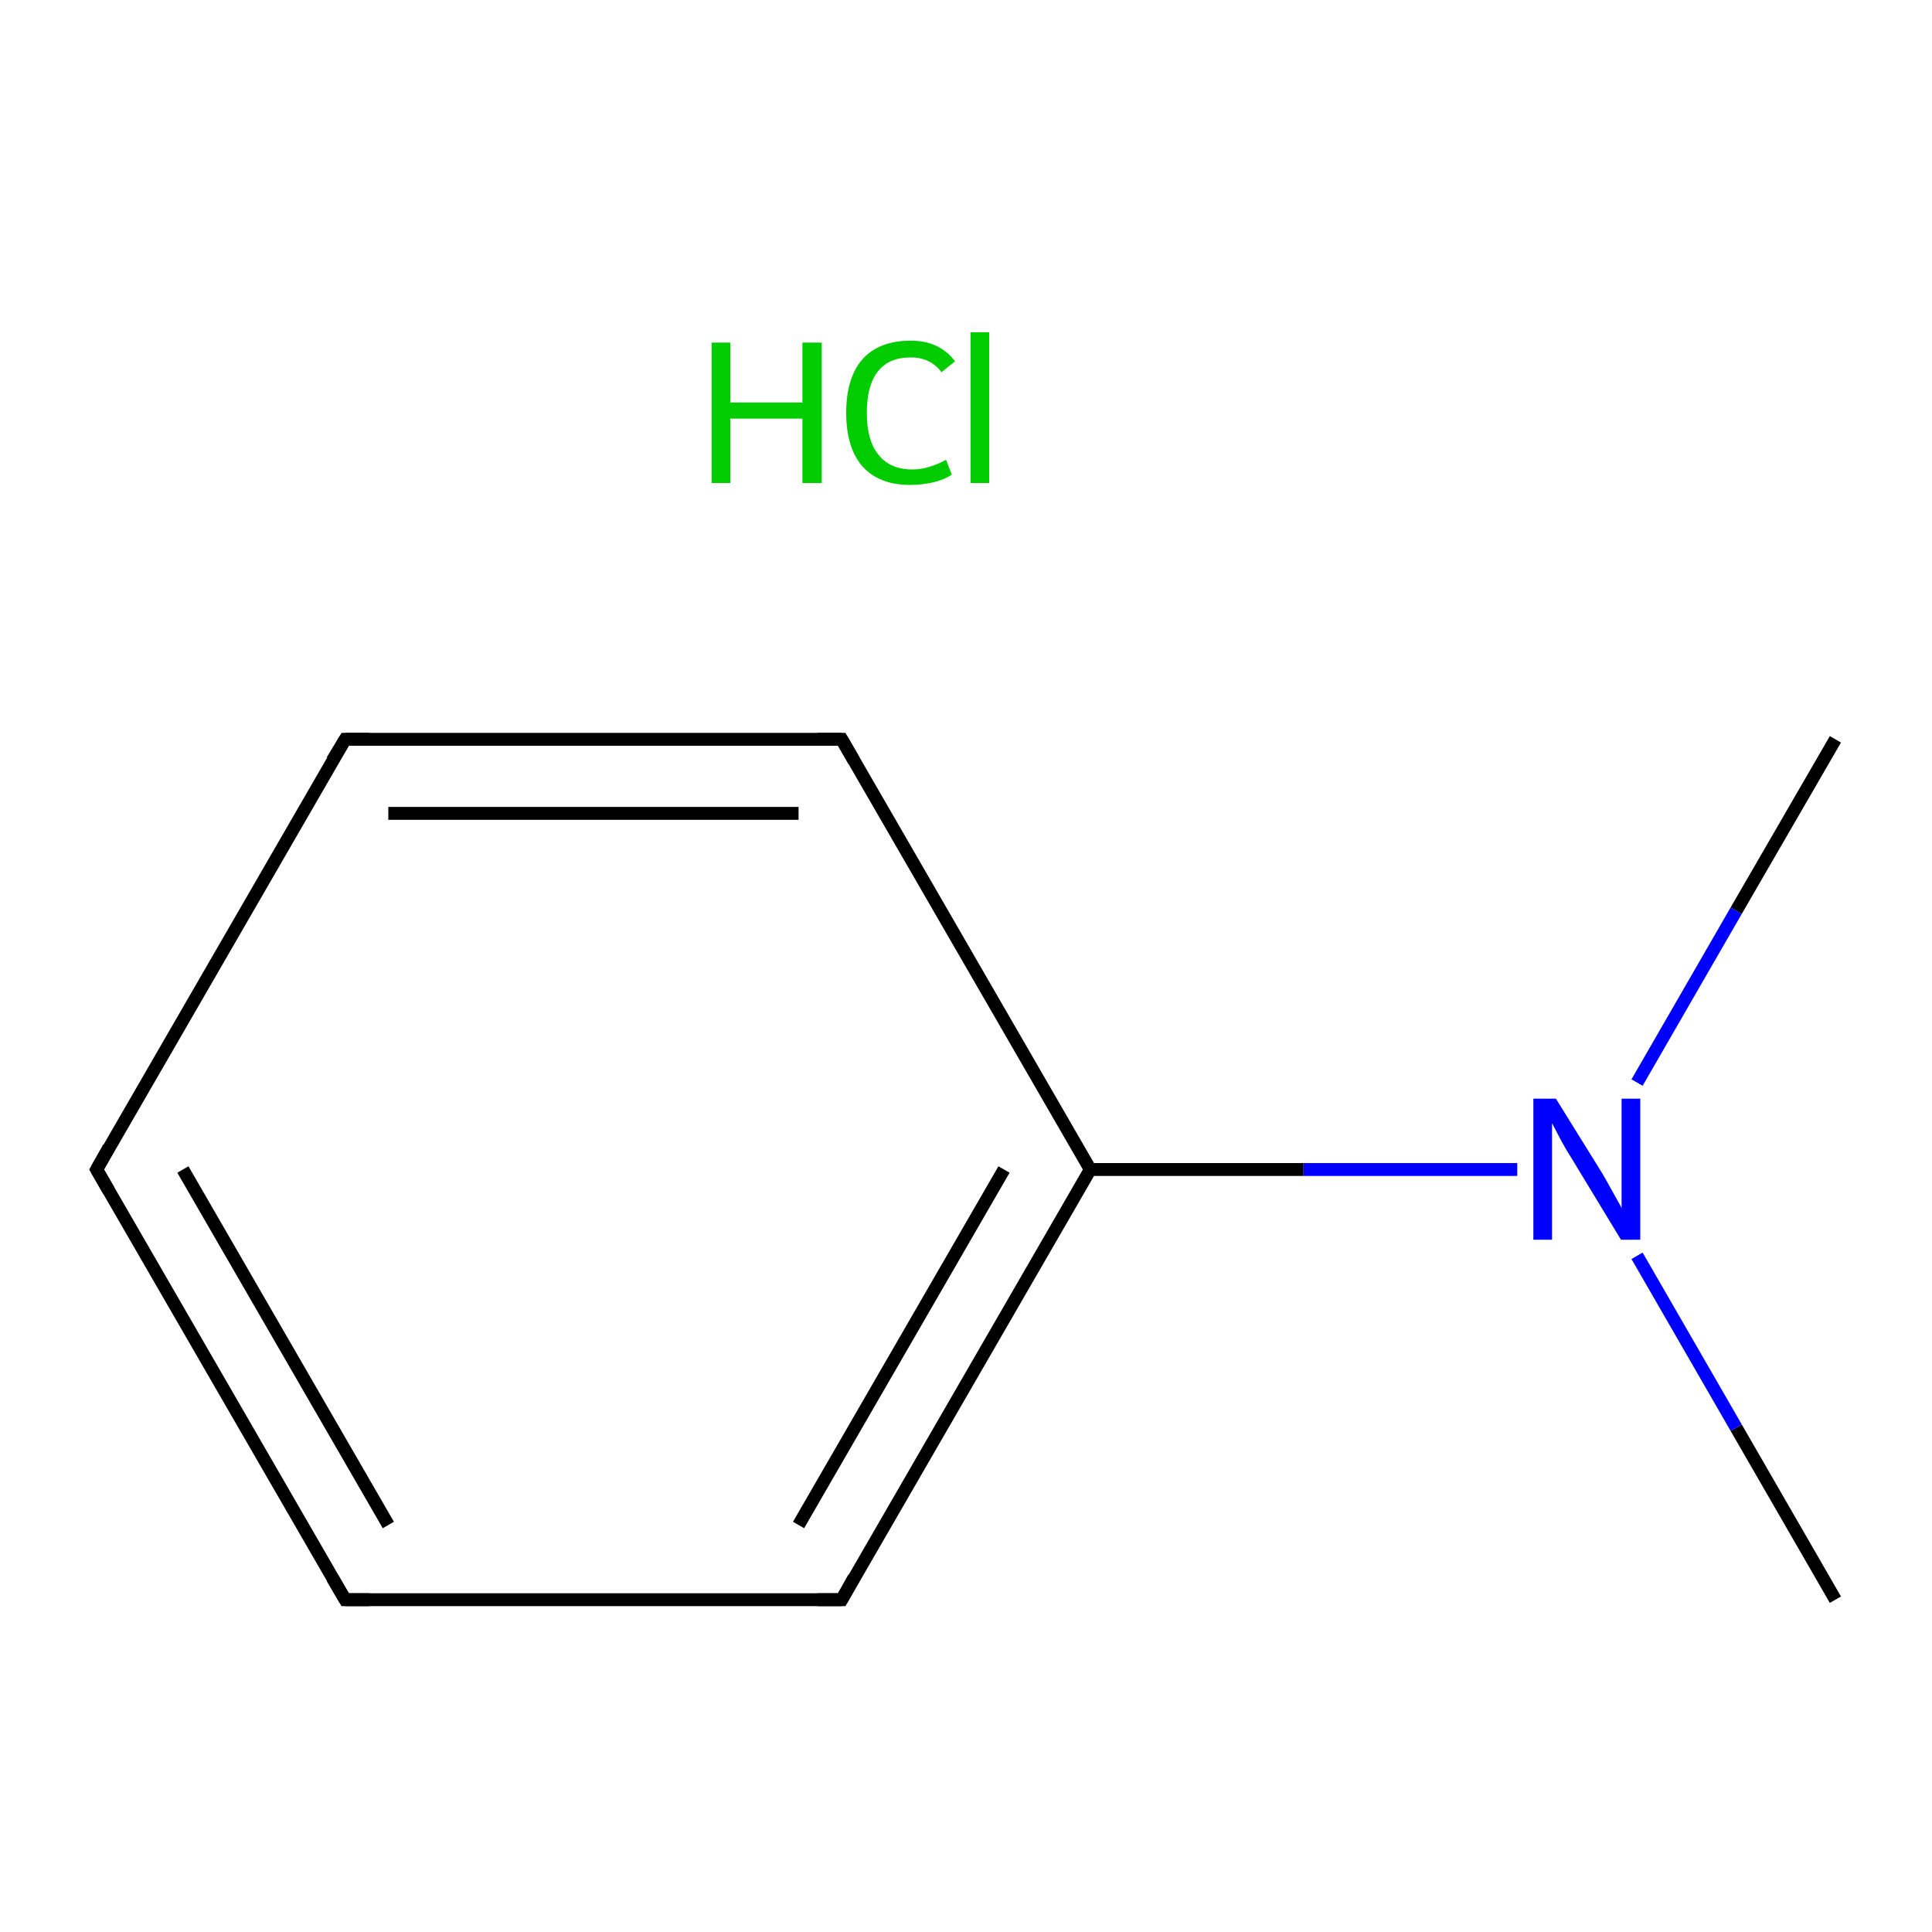 <?xml version='1.0' encoding='iso-8859-1'?>
<svg version='1.1' baseProfile='full'
              xmlns='http://www.w3.org/2000/svg'
                      xmlns:rdkit='http://www.rdkit.org/xml'
                      xmlns:xlink='http://www.w3.org/1999/xlink'
                  xml:space='preserve'
width='300px' height='300px' viewBox='0 0 300 300'>
<!-- END OF HEADER -->
<rect style='opacity:1.0;fill:#FFFFFF;stroke:none' width='300.0' height='300.0' x='0.0' y='0.0'> </rect>
<path class='bond-0 atom-0 atom-1' d='M 285.0,248.4 L 269.6,221.7' style='fill:none;fill-rule:evenodd;stroke:#000000;stroke-width:2.0px;stroke-linecap:butt;stroke-linejoin:miter;stroke-opacity:1' />
<path class='bond-0 atom-0 atom-1' d='M 269.6,221.7 L 254.2,195.0' style='fill:none;fill-rule:evenodd;stroke:#0000FF;stroke-width:2.0px;stroke-linecap:butt;stroke-linejoin:miter;stroke-opacity:1' />
<path class='bond-1 atom-1 atom-2' d='M 254.2,168.1 L 269.6,141.4' style='fill:none;fill-rule:evenodd;stroke:#0000FF;stroke-width:2.0px;stroke-linecap:butt;stroke-linejoin:miter;stroke-opacity:1' />
<path class='bond-1 atom-1 atom-2' d='M 269.6,141.4 L 285.0,114.8' style='fill:none;fill-rule:evenodd;stroke:#000000;stroke-width:2.0px;stroke-linecap:butt;stroke-linejoin:miter;stroke-opacity:1' />
<path class='bond-2 atom-1 atom-3' d='M 235.6,181.6 L 202.4,181.6' style='fill:none;fill-rule:evenodd;stroke:#0000FF;stroke-width:2.0px;stroke-linecap:butt;stroke-linejoin:miter;stroke-opacity:1' />
<path class='bond-2 atom-1 atom-3' d='M 202.4,181.6 L 169.3,181.6' style='fill:none;fill-rule:evenodd;stroke:#000000;stroke-width:2.0px;stroke-linecap:butt;stroke-linejoin:miter;stroke-opacity:1' />
<path class='bond-3 atom-3 atom-4' d='M 169.3,181.6 L 130.7,248.4' style='fill:none;fill-rule:evenodd;stroke:#000000;stroke-width:2.0px;stroke-linecap:butt;stroke-linejoin:miter;stroke-opacity:1' />
<path class='bond-3 atom-3 atom-4' d='M 155.9,181.6 L 124.0,236.8' style='fill:none;fill-rule:evenodd;stroke:#000000;stroke-width:2.0px;stroke-linecap:butt;stroke-linejoin:miter;stroke-opacity:1' />
<path class='bond-4 atom-4 atom-5' d='M 130.7,248.4 L 53.6,248.4' style='fill:none;fill-rule:evenodd;stroke:#000000;stroke-width:2.0px;stroke-linecap:butt;stroke-linejoin:miter;stroke-opacity:1' />
<path class='bond-5 atom-5 atom-6' d='M 53.6,248.4 L 15.0,181.6' style='fill:none;fill-rule:evenodd;stroke:#000000;stroke-width:2.0px;stroke-linecap:butt;stroke-linejoin:miter;stroke-opacity:1' />
<path class='bond-5 atom-5 atom-6' d='M 60.3,236.8 L 28.4,181.6' style='fill:none;fill-rule:evenodd;stroke:#000000;stroke-width:2.0px;stroke-linecap:butt;stroke-linejoin:miter;stroke-opacity:1' />
<path class='bond-6 atom-6 atom-7' d='M 15.0,181.6 L 53.6,114.8' style='fill:none;fill-rule:evenodd;stroke:#000000;stroke-width:2.0px;stroke-linecap:butt;stroke-linejoin:miter;stroke-opacity:1' />
<path class='bond-7 atom-7 atom-8' d='M 53.6,114.8 L 130.7,114.8' style='fill:none;fill-rule:evenodd;stroke:#000000;stroke-width:2.0px;stroke-linecap:butt;stroke-linejoin:miter;stroke-opacity:1' />
<path class='bond-7 atom-7 atom-8' d='M 60.3,126.3 L 124.0,126.3' style='fill:none;fill-rule:evenodd;stroke:#000000;stroke-width:2.0px;stroke-linecap:butt;stroke-linejoin:miter;stroke-opacity:1' />
<path class='bond-8 atom-8 atom-3' d='M 130.7,114.8 L 169.3,181.6' style='fill:none;fill-rule:evenodd;stroke:#000000;stroke-width:2.0px;stroke-linecap:butt;stroke-linejoin:miter;stroke-opacity:1' />
<path d='M 132.6,245.0 L 130.7,248.4 L 126.9,248.4' style='fill:none;stroke:#000000;stroke-width:2.0px;stroke-linecap:butt;stroke-linejoin:miter;stroke-miterlimit:10;stroke-opacity:1;' />
<path d='M 57.4,248.4 L 53.6,248.4 L 51.6,245.0' style='fill:none;stroke:#000000;stroke-width:2.0px;stroke-linecap:butt;stroke-linejoin:miter;stroke-miterlimit:10;stroke-opacity:1;' />
<path d='M 16.9,184.9 L 15.0,181.6 L 16.9,178.2' style='fill:none;stroke:#000000;stroke-width:2.0px;stroke-linecap:butt;stroke-linejoin:miter;stroke-miterlimit:10;stroke-opacity:1;' />
<path d='M 51.6,118.1 L 53.6,114.8 L 57.4,114.8' style='fill:none;stroke:#000000;stroke-width:2.0px;stroke-linecap:butt;stroke-linejoin:miter;stroke-miterlimit:10;stroke-opacity:1;' />
<path d='M 126.9,114.8 L 130.7,114.8 L 132.6,118.1' style='fill:none;stroke:#000000;stroke-width:2.0px;stroke-linecap:butt;stroke-linejoin:miter;stroke-miterlimit:10;stroke-opacity:1;' />
<path class='atom-1' d='M 241.6 170.6
L 248.8 182.2
Q 249.5 183.4, 250.6 185.4
Q 251.8 187.5, 251.8 187.6
L 251.8 170.6
L 254.7 170.6
L 254.7 192.5
L 251.7 192.5
L 244.0 179.8
Q 243.1 178.4, 242.2 176.7
Q 241.3 175.0, 241.0 174.4
L 241.0 192.5
L 238.1 192.5
L 238.1 170.6
L 241.6 170.6
' fill='#0000FF'/>
<path class='atom-9' d='M 110.5 53.2
L 113.4 53.2
L 113.4 62.5
L 124.6 62.5
L 124.6 53.2
L 127.6 53.2
L 127.6 75.0
L 124.6 75.0
L 124.6 65.0
L 113.4 65.0
L 113.4 75.0
L 110.5 75.0
L 110.5 53.2
' fill='#00CC00'/>
<path class='atom-9' d='M 131.4 64.1
Q 131.4 58.7, 133.9 55.8
Q 136.5 52.9, 141.4 52.9
Q 145.9 52.9, 148.3 56.1
L 146.2 57.8
Q 144.5 55.5, 141.4 55.5
Q 138.0 55.5, 136.3 57.7
Q 134.6 59.9, 134.6 64.1
Q 134.6 68.4, 136.4 70.6
Q 138.2 72.9, 141.7 72.9
Q 144.1 72.9, 146.9 71.4
L 147.8 73.7
Q 146.6 74.5, 144.9 74.9
Q 143.2 75.3, 141.3 75.3
Q 136.5 75.3, 133.9 72.4
Q 131.4 69.5, 131.4 64.1
' fill='#00CC00'/>
<path class='atom-9' d='M 150.7 51.6
L 153.6 51.6
L 153.6 75.0
L 150.7 75.0
L 150.7 51.6
' fill='#00CC00'/>
</svg>
